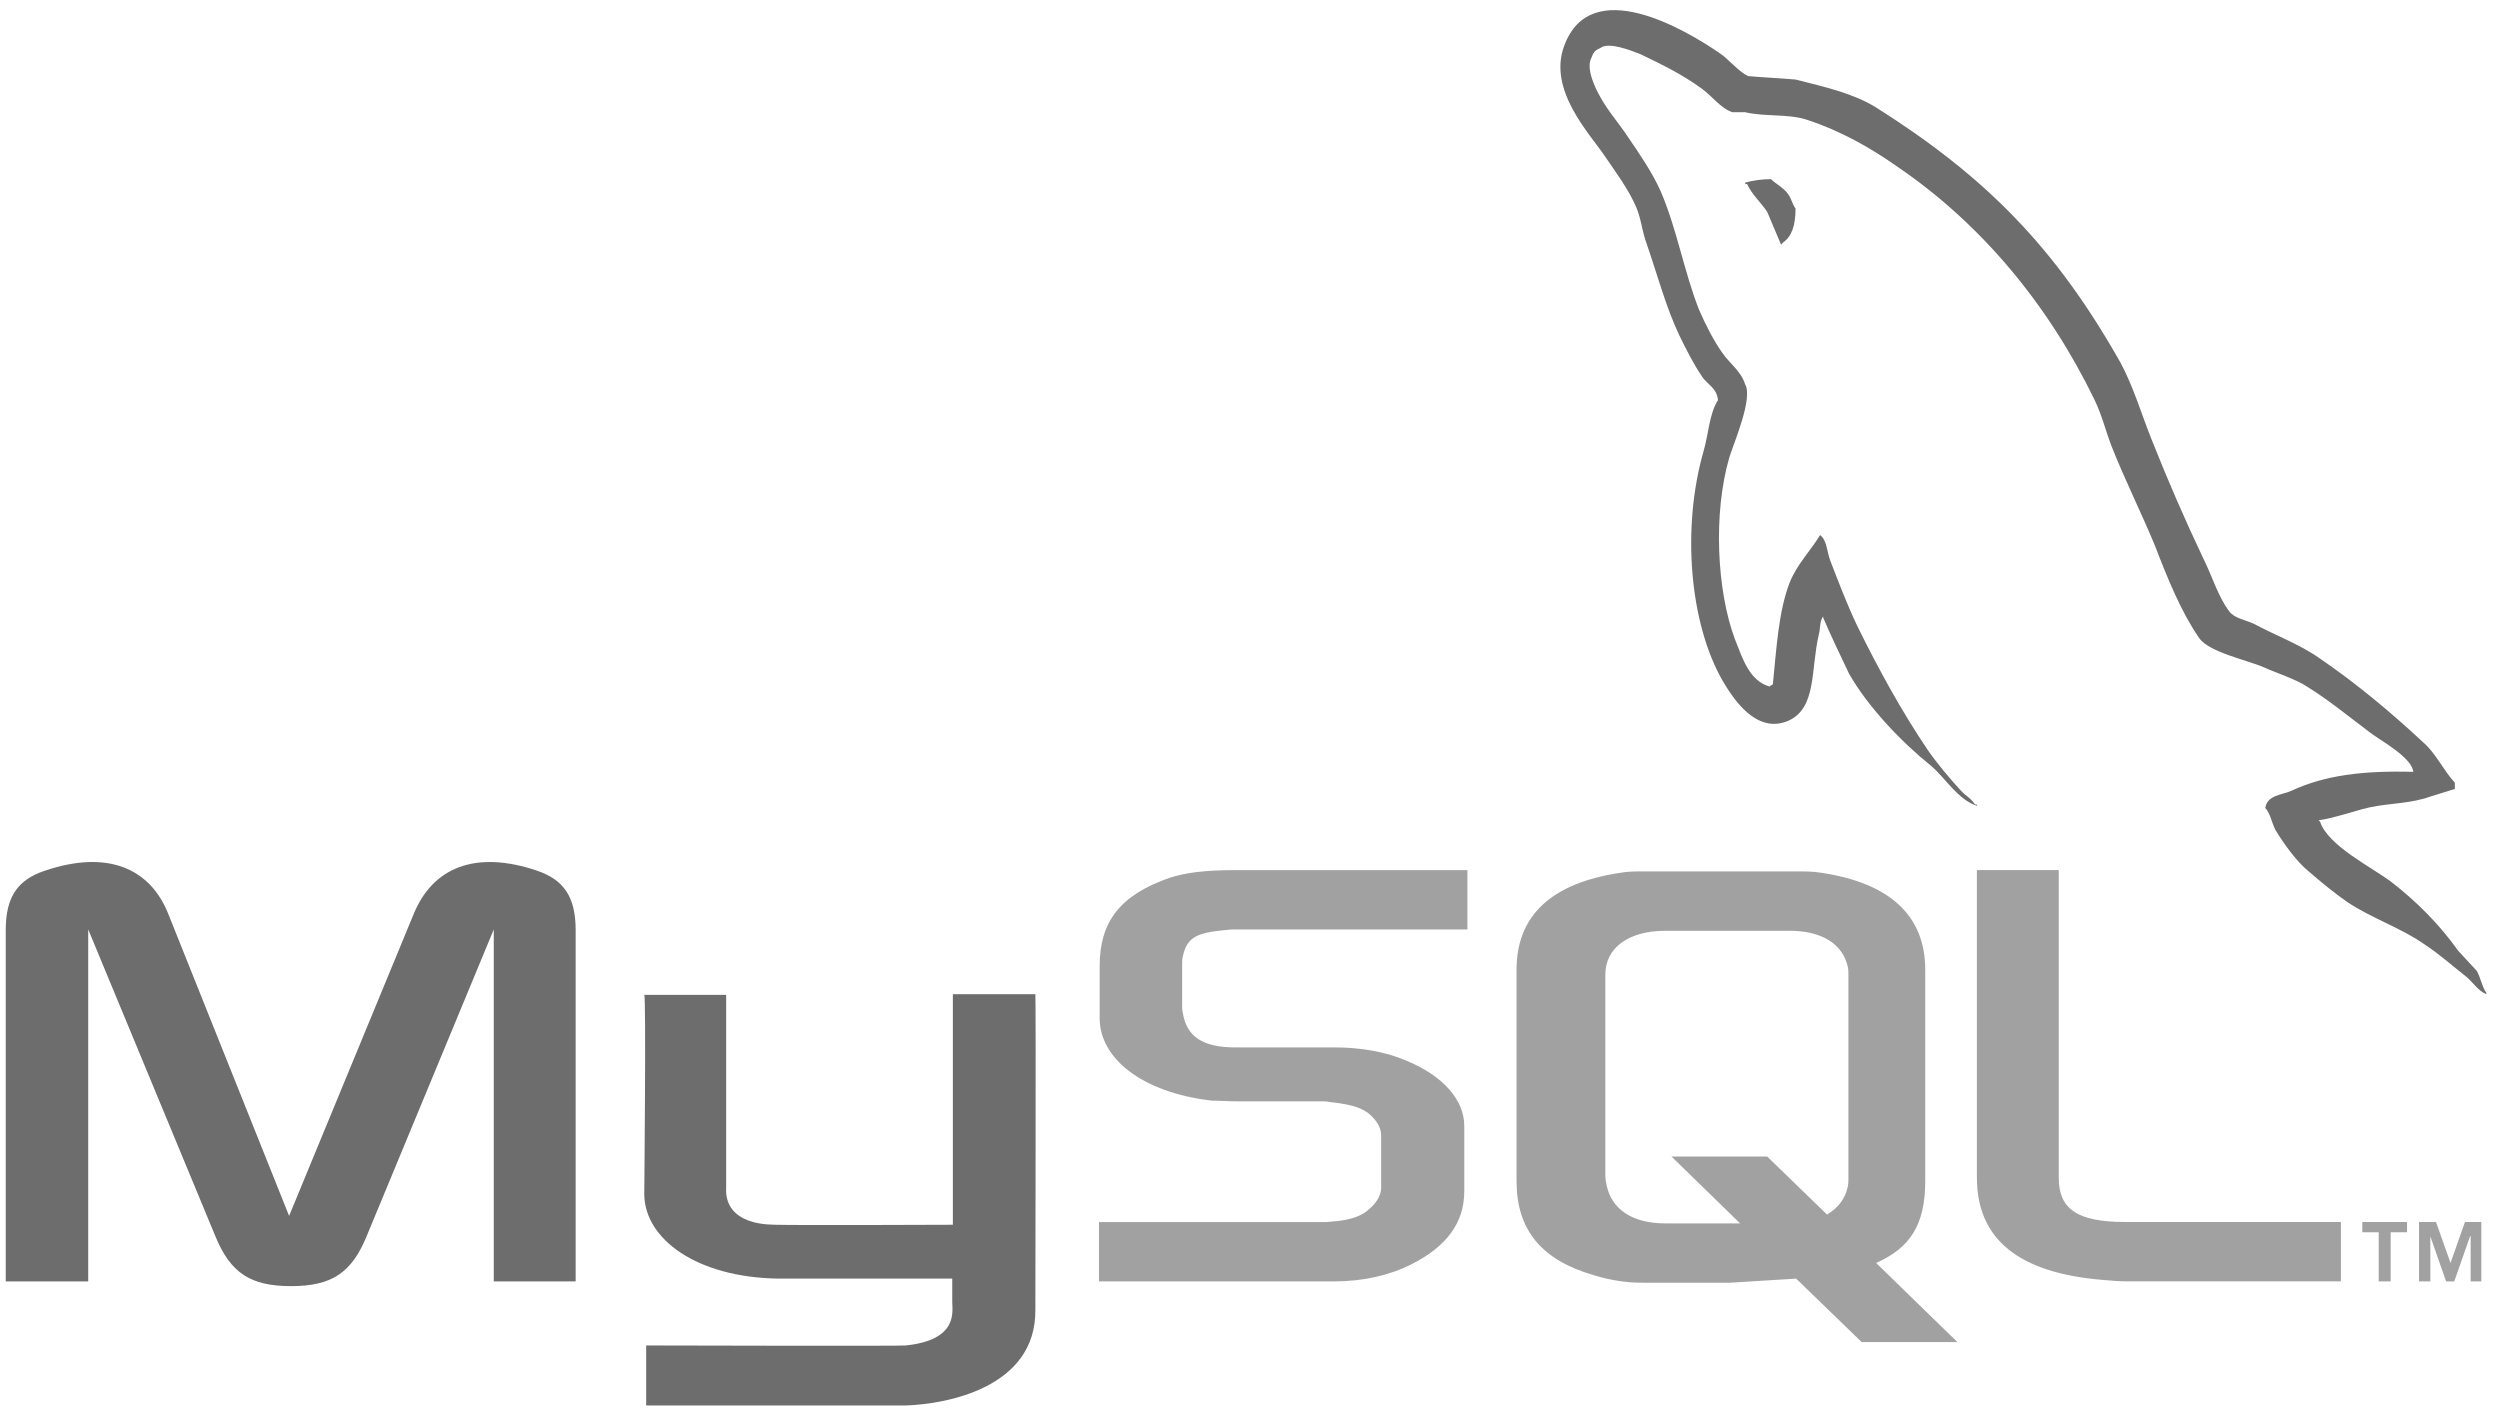 <svg width="129" height="73" viewBox="0 0 129 73" fill="none" xmlns="http://www.w3.org/2000/svg">
<g id="mysql">
<path id="Vector" fill-rule="evenodd" clip-rule="evenodd" d="M0.295 66.119H4.552V47.958L11.116 63.796C11.896 65.695 12.936 66.364 15.016 66.364C17.096 66.364 18.136 65.695 18.915 63.796L25.479 47.958V66.119H29.704V47.993C29.704 46.234 29.053 45.388 27.721 44.93C24.504 43.839 22.326 44.79 21.352 47.148L14.918 62.74L8.679 47.148C7.737 44.79 5.527 43.839 2.31 44.93C0.945 45.388 0.296 46.233 0.296 47.993V66.119H0.295V66.119ZM33.245 51.336H37.47V61.332C37.438 61.894 37.632 63.162 39.972 63.197C41.142 63.231 49.103 63.197 49.168 63.197V51.3H53.425C53.457 51.3 53.425 67.525 53.425 67.596C53.457 71.608 48.843 72.452 46.731 72.523H33.343V69.426C33.343 69.426 46.699 69.461 46.731 69.426C49.461 69.144 49.136 67.667 49.136 67.174V65.976H40.135C35.942 65.907 33.277 63.935 33.245 61.647C33.245 61.437 33.343 51.443 33.245 51.336V51.336ZM124.525 39.827C121.927 39.757 119.943 40.003 118.221 40.812C117.734 41.024 116.986 41.024 116.889 41.693C117.15 41.973 117.214 42.431 117.409 42.819C117.831 43.524 118.514 44.473 119.131 44.966C119.782 45.53 120.464 46.092 121.179 46.585C122.479 47.429 123.908 47.887 125.11 48.733C125.858 49.224 126.572 49.859 127.288 50.422C127.612 50.703 127.872 51.126 128.295 51.301V51.232C128.068 50.915 128.002 50.457 127.807 50.104L126.832 49.048C125.891 47.712 124.688 46.514 123.42 45.53C122.412 44.755 120.138 43.664 119.715 42.397C119.683 42.362 119.65 42.362 119.65 42.326C120.365 42.22 121.211 41.94 121.86 41.762C122.966 41.447 123.972 41.516 125.109 41.2C125.63 41.023 126.149 40.883 126.67 40.707V40.39C126.085 39.756 125.696 38.877 125.046 38.314C123.389 36.765 121.568 35.251 119.716 33.985C118.676 33.245 117.409 32.788 116.305 32.19C115.946 32.014 115.296 31.909 115.037 31.557C114.451 30.782 114.16 29.761 113.705 28.846C112.751 26.839 111.863 24.796 111.04 22.722C110.488 21.349 110.097 19.977 109.416 18.709C106.036 12.726 102.429 9.102 96.808 5.546C95.606 4.807 94.176 4.491 92.648 4.104C91.836 4.033 91.024 3.998 90.211 3.927C89.723 3.716 89.204 3.048 88.716 2.73C86.864 1.464 82.087 -1.317 80.721 2.343C79.844 4.631 82.021 6.884 82.801 8.045C83.354 8.855 84.035 9.771 84.426 10.685C84.685 11.283 84.718 11.881 84.946 12.515C85.498 14.099 85.953 15.823 86.635 17.266C86.992 18.005 87.382 18.779 87.837 19.448C88.097 19.836 88.585 20.012 88.649 20.645C88.194 21.349 88.163 22.405 87.903 23.284C86.765 27.262 87.187 32.154 88.877 35.109C89.398 35.989 90.6 37.925 92.29 37.186C93.752 36.517 93.427 34.546 93.849 32.752C93.948 32.364 93.882 32.083 94.076 31.801V31.871C94.499 32.857 94.954 33.807 95.409 34.757C96.384 36.482 98.139 38.312 99.634 39.508C100.381 40.141 100.998 41.233 102.006 41.584V41.513H101.909C101.714 41.197 101.421 41.056 101.194 40.809C100.609 40.176 99.959 39.401 99.471 38.698C98.14 36.727 96.937 34.545 95.832 32.292C95.312 31.201 94.856 30.004 94.436 28.913C94.272 28.491 94.272 27.858 93.915 27.611C93.427 28.42 92.746 29.089 92.354 30.04C91.769 31.553 91.672 33.418 91.478 35.319C91.347 35.389 91.379 35.354 91.314 35.425C90.275 35.143 89.917 33.981 89.527 32.996C88.586 30.497 88.39 26.485 89.235 23.599C89.462 22.86 90.471 20.537 90.048 19.833C89.852 19.165 89.235 18.742 88.878 18.215C88.423 17.581 88 16.736 87.676 15.997C86.897 14.026 86.538 11.844 85.693 9.874C85.27 8.923 84.621 7.973 84.069 7.164C83.451 6.213 82.769 5.545 82.282 4.418C82.12 4.031 81.892 3.398 82.12 2.975C82.217 2.693 82.315 2.588 82.573 2.482C82.996 2.13 84.199 2.623 84.653 2.798C85.823 3.361 86.831 3.854 87.838 4.594C88.326 4.945 88.814 5.614 89.398 5.79H90.049C91.089 6.036 92.258 5.86 93.232 6.178C94.955 6.74 96.514 7.62 97.912 8.606C102.202 11.527 105.679 15.68 108.083 20.643C108.473 21.452 108.635 22.191 108.961 23.036C109.644 24.761 110.52 26.52 111.203 28.174C111.853 29.864 112.536 31.553 113.477 32.925C113.998 33.664 115.947 34.052 116.825 34.438C117.442 34.72 118.449 35.036 119.035 35.424C120.172 36.128 121.244 37.008 122.317 37.817C122.835 38.209 124.46 39.088 124.525 39.827V39.827Z" fill="#303030" fill-opacity="0.7"/>
<path id="Vector_2" fill-rule="evenodd" clip-rule="evenodd" d="M91.382 9.244C90.933 9.244 90.486 9.303 90.051 9.42V9.491H90.147C90.407 10.054 90.863 10.441 91.188 10.933C91.415 11.496 91.675 12.06 91.903 12.623L92 12.517C92.455 12.201 92.65 11.638 92.65 10.758C92.488 10.547 92.455 10.301 92.293 10.054C92.065 9.701 91.675 9.525 91.382 9.244Z" fill="#303030" fill-opacity="0.7"/>
<path id="Vector_3" fill-rule="evenodd" clip-rule="evenodd" d="M56.709 66.119H68.895C70.325 66.119 71.722 65.802 72.826 65.238C74.646 64.324 75.556 63.092 75.556 61.473V58.094C75.556 56.793 74.516 55.526 72.535 54.716C71.462 54.258 70.162 54.047 68.895 54.047H63.761C62.039 54.047 61.227 53.483 61.031 52.252C60.998 52.112 60.998 51.971 60.998 51.831V49.754C60.998 49.613 60.998 49.507 61.031 49.367C61.227 48.416 61.681 48.135 63.176 47.995C63.306 47.995 63.468 47.959 63.599 47.959H75.719V44.898H63.794C62.071 44.898 61.194 45.038 60.382 45.284C57.847 46.164 56.742 47.502 56.742 49.86V52.535C56.742 54.612 58.919 56.371 62.526 56.793C62.949 56.793 63.339 56.828 63.761 56.828H68.148C68.311 56.828 68.472 56.828 68.602 56.864C69.968 57.004 70.52 57.25 70.942 57.777C71.169 58.059 71.268 58.306 71.268 58.623V61.298C71.268 61.615 71.073 62.038 70.65 62.389C70.292 62.741 69.674 62.953 68.862 63.022C68.7 63.022 68.571 63.058 68.407 63.058H56.709V66.119ZM102.008 60.768C102.008 63.935 104.153 65.695 108.54 66.047C108.93 66.083 109.352 66.118 109.742 66.118H120.79V63.055H109.676C107.174 63.055 106.232 62.386 106.232 60.768V44.896H102.007V60.768H102.008ZM78.254 60.944V50.034C78.254 47.254 80.04 45.565 83.615 45.036C83.973 44.965 84.396 44.965 84.753 44.965H92.811C93.2 44.965 93.559 44.965 93.981 45.036C97.523 45.565 99.342 47.254 99.342 50.034V60.944C99.342 63.197 98.563 64.393 96.808 65.168L101 69.251H96.061L92.681 65.977L89.268 66.188H84.752C83.972 66.188 83.16 66.083 82.249 65.802C79.554 65.026 78.254 63.478 78.254 60.944V60.944ZM82.836 60.663C82.836 60.839 82.868 60.979 82.901 61.157C83.161 62.423 84.265 63.127 85.922 63.127H89.79L86.249 59.678H91.187L94.274 62.669C94.827 62.352 95.217 61.859 95.347 61.226C95.379 61.05 95.379 60.91 95.379 60.769V50.281C95.379 50.175 95.379 50.035 95.347 49.893C95.087 48.697 93.983 48.029 92.357 48.029H85.923C84.038 48.029 82.836 48.909 82.836 50.281V60.663H82.836V60.663ZM122.741 66.119H123.358V63.584H124.203V63.056H121.896V63.584H122.741V66.119ZM127.485 66.119H128.037V63.056H127.192L126.446 65.168L125.699 63.056H124.822V66.119H125.406V63.796L126.219 66.119H126.641L127.453 63.796H127.486V66.119H127.485Z" fill="#7A7A7A" fill-opacity="0.7"/>
</g>
</svg>

